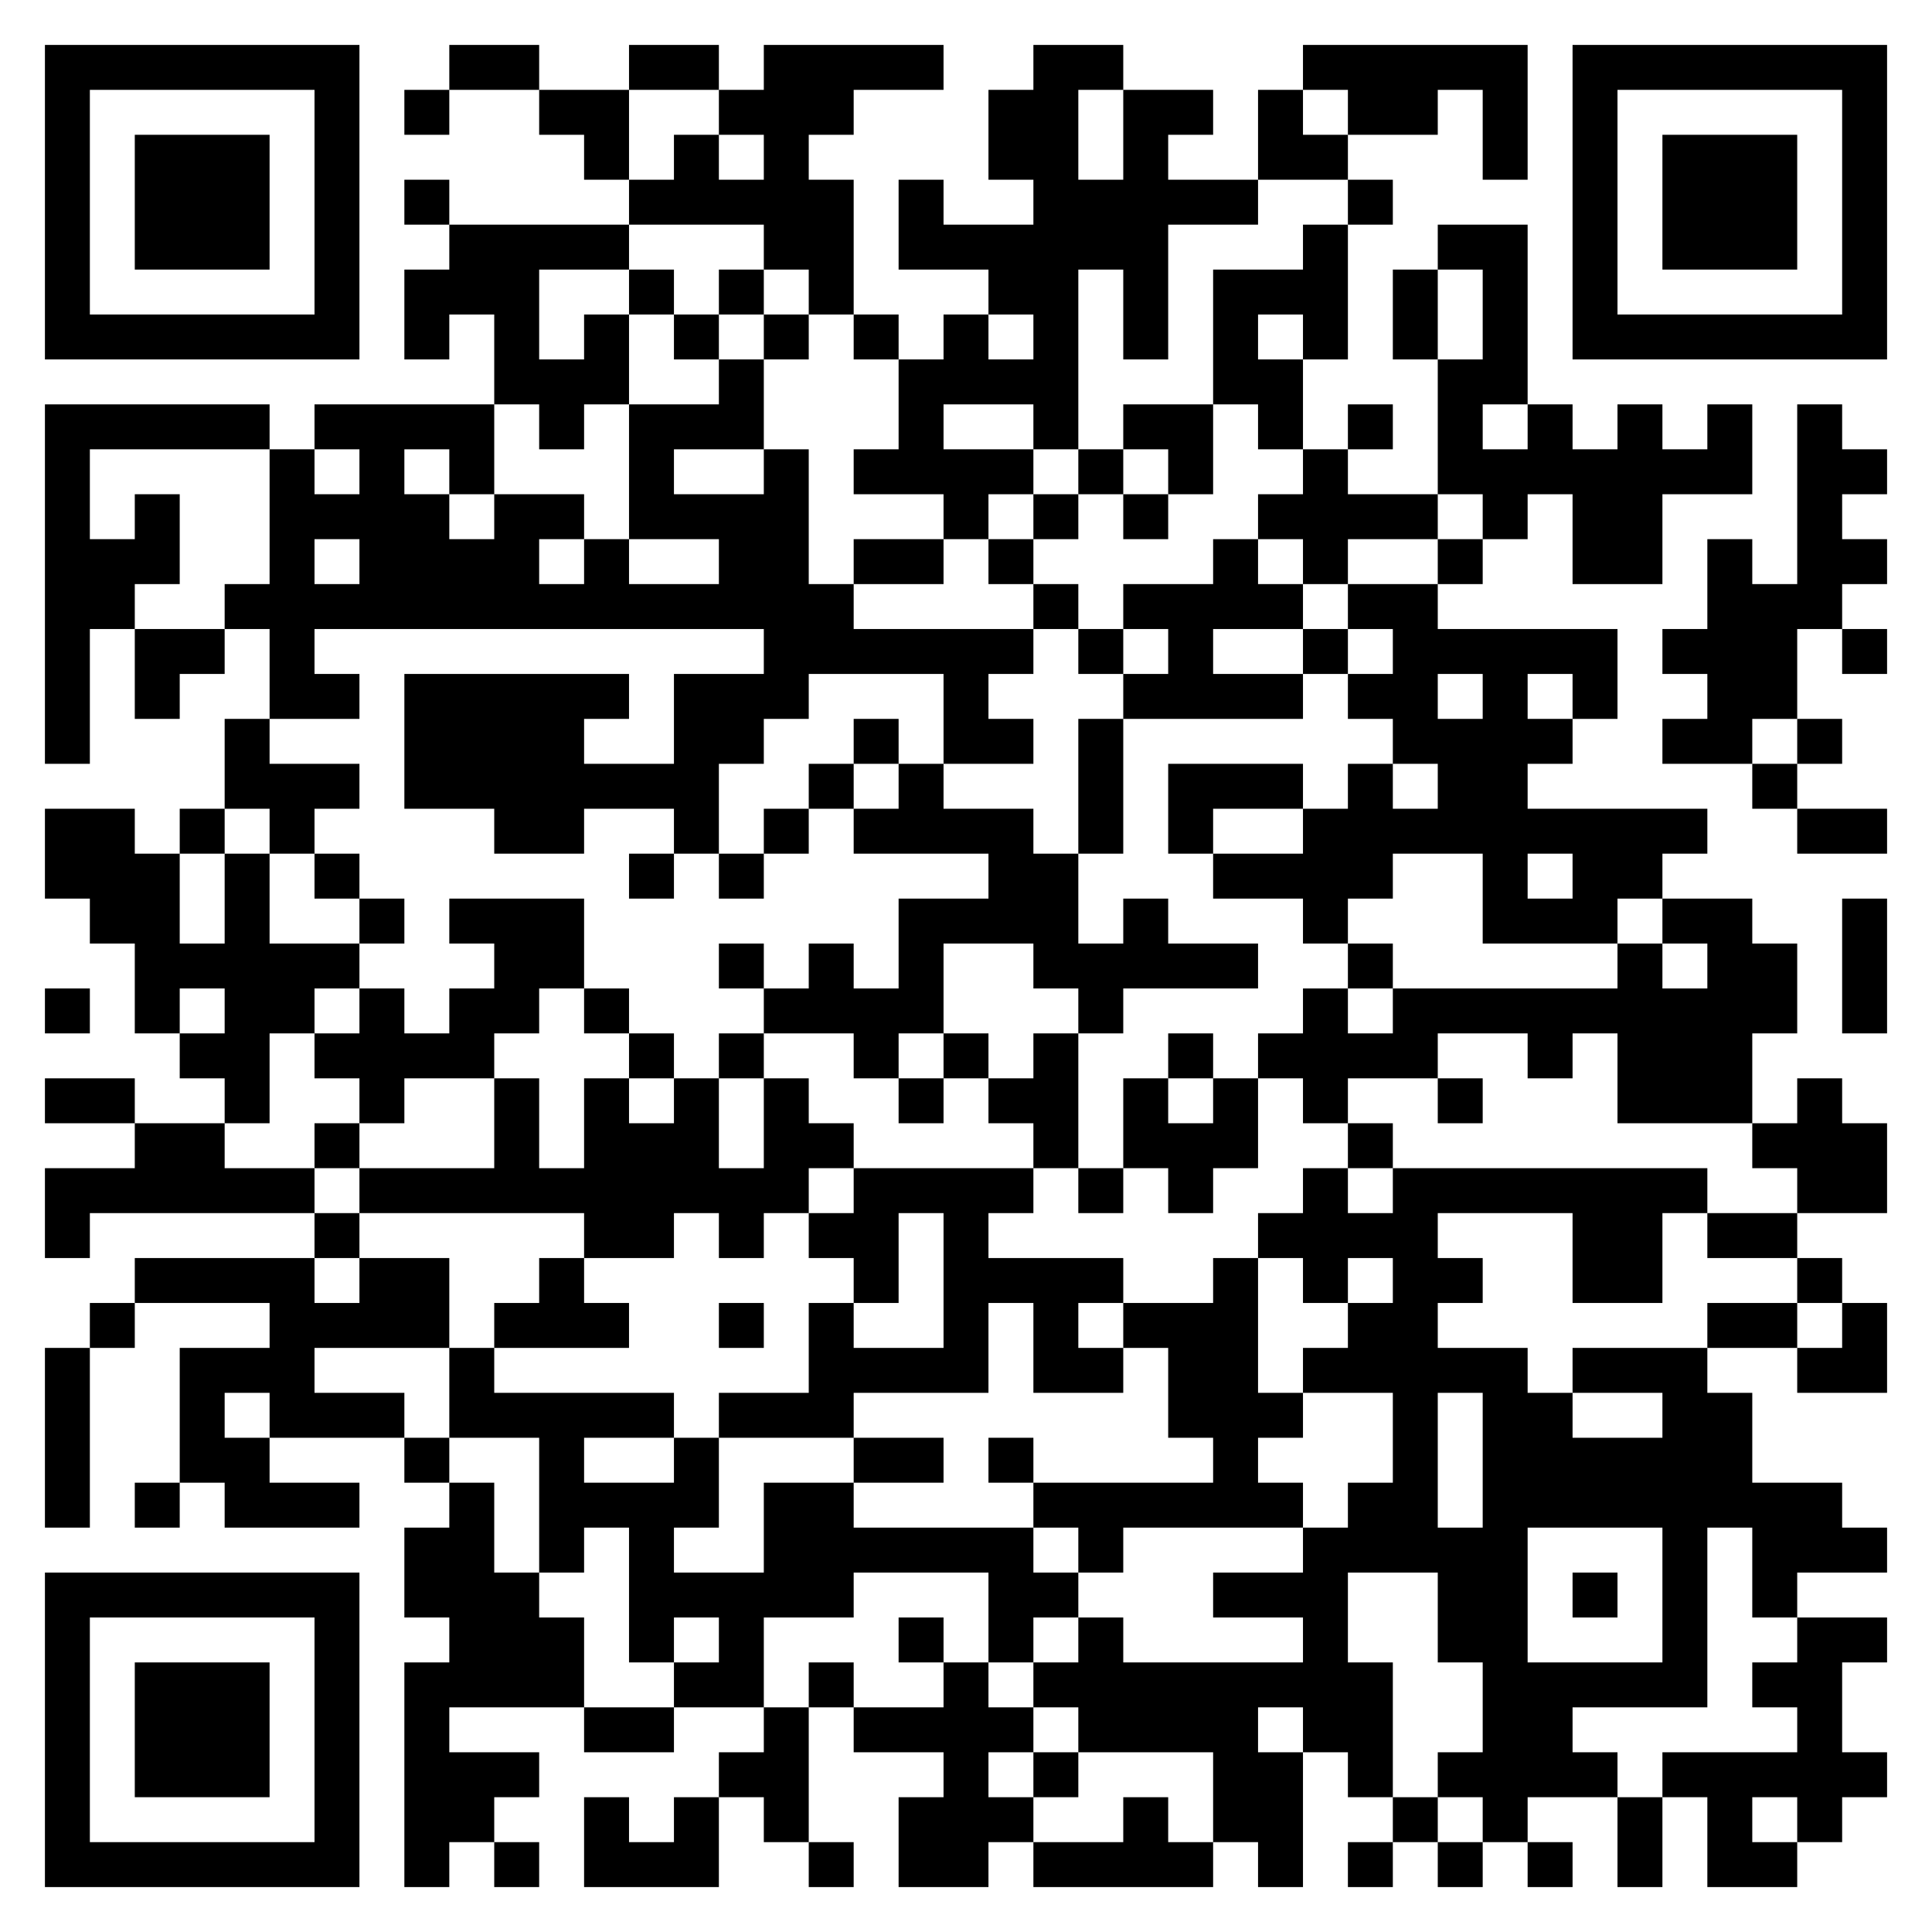 <svg version="1.1" xmlns="http://www.w3.org/2000/svg" width="300px" height="300px" viewBox="0 0 301 301"  preserveAspectRatio="xMinYMin meet"><rect width="100%" height="100%" fill="#ffffff" cx="0" cy="0"/><path d="M7,7l7,0 0,7 -7,0 0,-7z M14,7l7,0 0,7 -7,0 0,-7z M21,7l7,0 0,7 -7,0 0,-7z M28,7l7,0 0,7 -7,0 0,-7z M35,7l7,0 0,7 -7,0 0,-7z M42,7l7,0 0,7 -7,0 0,-7z M49,7l7,0 0,7 -7,0 0,-7z M70,7l7,0 0,7 -7,0 0,-7z M77,7l7,0 0,7 -7,0 0,-7z M98,7l7,0 0,7 -7,0 0,-7z M105,7l7,0 0,7 -7,0 0,-7z M119,7l7,0 0,7 -7,0 0,-7z M126,7l7,0 0,7 -7,0 0,-7z M133,7l7,0 0,7 -7,0 0,-7z M140,7l7,0 0,7 -7,0 0,-7z M161,7l7,0 0,7 -7,0 0,-7z M168,7l7,0 0,7 -7,0 0,-7z M203,7l7,0 0,7 -7,0 0,-7z M210,7l7,0 0,7 -7,0 0,-7z M217,7l7,0 0,7 -7,0 0,-7z M224,7l7,0 0,7 -7,0 0,-7z M231,7l7,0 0,7 -7,0 0,-7z M245,7l7,0 0,7 -7,0 0,-7z M252,7l7,0 0,7 -7,0 0,-7z M259,7l7,0 0,7 -7,0 0,-7z M266,7l7,0 0,7 -7,0 0,-7z M273,7l7,0 0,7 -7,0 0,-7z M280,7l7,0 0,7 -7,0 0,-7z M287,7l7,0 0,7 -7,0 0,-7z M7,14l7,0 0,7 -7,0 0,-7z M49,14l7,0 0,7 -7,0 0,-7z M63,14l7,0 0,7 -7,0 0,-7z M84,14l7,0 0,7 -7,0 0,-7z M91,14l7,0 0,7 -7,0 0,-7z M112,14l7,0 0,7 -7,0 0,-7z M119,14l7,0 0,7 -7,0 0,-7z M126,14l7,0 0,7 -7,0 0,-7z M154,14l7,0 0,7 -7,0 0,-7z M161,14l7,0 0,7 -7,0 0,-7z M175,14l7,0 0,7 -7,0 0,-7z M182,14l7,0 0,7 -7,0 0,-7z M196,14l7,0 0,7 -7,0 0,-7z M210,14l7,0 0,7 -7,0 0,-7z M217,14l7,0 0,7 -7,0 0,-7z M231,14l7,0 0,7 -7,0 0,-7z M245,14l7,0 0,7 -7,0 0,-7z M287,14l7,0 0,7 -7,0 0,-7z M7,21l7,0 0,7 -7,0 0,-7z M21,21l7,0 0,7 -7,0 0,-7z M28,21l7,0 0,7 -7,0 0,-7z M35,21l7,0 0,7 -7,0 0,-7z M49,21l7,0 0,7 -7,0 0,-7z M91,21l7,0 0,7 -7,0 0,-7z M105,21l7,0 0,7 -7,0 0,-7z M119,21l7,0 0,7 -7,0 0,-7z M154,21l7,0 0,7 -7,0 0,-7z M161,21l7,0 0,7 -7,0 0,-7z M175,21l7,0 0,7 -7,0 0,-7z M196,21l7,0 0,7 -7,0 0,-7z M203,21l7,0 0,7 -7,0 0,-7z M231,21l7,0 0,7 -7,0 0,-7z M245,21l7,0 0,7 -7,0 0,-7z M259,21l7,0 0,7 -7,0 0,-7z M266,21l7,0 0,7 -7,0 0,-7z M273,21l7,0 0,7 -7,0 0,-7z M287,21l7,0 0,7 -7,0 0,-7z M7,28l7,0 0,7 -7,0 0,-7z M21,28l7,0 0,7 -7,0 0,-7z M28,28l7,0 0,7 -7,0 0,-7z M35,28l7,0 0,7 -7,0 0,-7z M49,28l7,0 0,7 -7,0 0,-7z M63,28l7,0 0,7 -7,0 0,-7z M98,28l7,0 0,7 -7,0 0,-7z M105,28l7,0 0,7 -7,0 0,-7z M112,28l7,0 0,7 -7,0 0,-7z M119,28l7,0 0,7 -7,0 0,-7z M126,28l7,0 0,7 -7,0 0,-7z M140,28l7,0 0,7 -7,0 0,-7z M161,28l7,0 0,7 -7,0 0,-7z M168,28l7,0 0,7 -7,0 0,-7z M175,28l7,0 0,7 -7,0 0,-7z M182,28l7,0 0,7 -7,0 0,-7z M189,28l7,0 0,7 -7,0 0,-7z M210,28l7,0 0,7 -7,0 0,-7z M245,28l7,0 0,7 -7,0 0,-7z M259,28l7,0 0,7 -7,0 0,-7z M266,28l7,0 0,7 -7,0 0,-7z M273,28l7,0 0,7 -7,0 0,-7z M287,28l7,0 0,7 -7,0 0,-7z M7,35l7,0 0,7 -7,0 0,-7z M21,35l7,0 0,7 -7,0 0,-7z M28,35l7,0 0,7 -7,0 0,-7z M35,35l7,0 0,7 -7,0 0,-7z M49,35l7,0 0,7 -7,0 0,-7z M70,35l7,0 0,7 -7,0 0,-7z M77,35l7,0 0,7 -7,0 0,-7z M84,35l7,0 0,7 -7,0 0,-7z M91,35l7,0 0,7 -7,0 0,-7z M119,35l7,0 0,7 -7,0 0,-7z M126,35l7,0 0,7 -7,0 0,-7z M140,35l7,0 0,7 -7,0 0,-7z M147,35l7,0 0,7 -7,0 0,-7z M154,35l7,0 0,7 -7,0 0,-7z M161,35l7,0 0,7 -7,0 0,-7z M168,35l7,0 0,7 -7,0 0,-7z M175,35l7,0 0,7 -7,0 0,-7z M203,35l7,0 0,7 -7,0 0,-7z M224,35l7,0 0,7 -7,0 0,-7z M231,35l7,0 0,7 -7,0 0,-7z M245,35l7,0 0,7 -7,0 0,-7z M259,35l7,0 0,7 -7,0 0,-7z M266,35l7,0 0,7 -7,0 0,-7z M273,35l7,0 0,7 -7,0 0,-7z M287,35l7,0 0,7 -7,0 0,-7z M7,42l7,0 0,7 -7,0 0,-7z M49,42l7,0 0,7 -7,0 0,-7z M63,42l7,0 0,7 -7,0 0,-7z M70,42l7,0 0,7 -7,0 0,-7z M77,42l7,0 0,7 -7,0 0,-7z M98,42l7,0 0,7 -7,0 0,-7z M112,42l7,0 0,7 -7,0 0,-7z M126,42l7,0 0,7 -7,0 0,-7z M154,42l7,0 0,7 -7,0 0,-7z M161,42l7,0 0,7 -7,0 0,-7z M175,42l7,0 0,7 -7,0 0,-7z M189,42l7,0 0,7 -7,0 0,-7z M196,42l7,0 0,7 -7,0 0,-7z M203,42l7,0 0,7 -7,0 0,-7z M217,42l7,0 0,7 -7,0 0,-7z M231,42l7,0 0,7 -7,0 0,-7z M245,42l7,0 0,7 -7,0 0,-7z M287,42l7,0 0,7 -7,0 0,-7z M7,49l7,0 0,7 -7,0 0,-7z M14,49l7,0 0,7 -7,0 0,-7z M21,49l7,0 0,7 -7,0 0,-7z M28,49l7,0 0,7 -7,0 0,-7z M35,49l7,0 0,7 -7,0 0,-7z M42,49l7,0 0,7 -7,0 0,-7z M49,49l7,0 0,7 -7,0 0,-7z M63,49l7,0 0,7 -7,0 0,-7z M77,49l7,0 0,7 -7,0 0,-7z M91,49l7,0 0,7 -7,0 0,-7z M105,49l7,0 0,7 -7,0 0,-7z M119,49l7,0 0,7 -7,0 0,-7z M133,49l7,0 0,7 -7,0 0,-7z M147,49l7,0 0,7 -7,0 0,-7z M161,49l7,0 0,7 -7,0 0,-7z M175,49l7,0 0,7 -7,0 0,-7z M189,49l7,0 0,7 -7,0 0,-7z M203,49l7,0 0,7 -7,0 0,-7z M217,49l7,0 0,7 -7,0 0,-7z M231,49l7,0 0,7 -7,0 0,-7z M245,49l7,0 0,7 -7,0 0,-7z M252,49l7,0 0,7 -7,0 0,-7z M259,49l7,0 0,7 -7,0 0,-7z M266,49l7,0 0,7 -7,0 0,-7z M273,49l7,0 0,7 -7,0 0,-7z M280,49l7,0 0,7 -7,0 0,-7z M287,49l7,0 0,7 -7,0 0,-7z M77,56l7,0 0,7 -7,0 0,-7z M84,56l7,0 0,7 -7,0 0,-7z M91,56l7,0 0,7 -7,0 0,-7z M112,56l7,0 0,7 -7,0 0,-7z M140,56l7,0 0,7 -7,0 0,-7z M147,56l7,0 0,7 -7,0 0,-7z M154,56l7,0 0,7 -7,0 0,-7z M161,56l7,0 0,7 -7,0 0,-7z M189,56l7,0 0,7 -7,0 0,-7z M196,56l7,0 0,7 -7,0 0,-7z M224,56l7,0 0,7 -7,0 0,-7z M231,56l7,0 0,7 -7,0 0,-7z M7,63l7,0 0,7 -7,0 0,-7z M14,63l7,0 0,7 -7,0 0,-7z M21,63l7,0 0,7 -7,0 0,-7z M28,63l7,0 0,7 -7,0 0,-7z M35,63l7,0 0,7 -7,0 0,-7z M49,63l7,0 0,7 -7,0 0,-7z M56,63l7,0 0,7 -7,0 0,-7z M63,63l7,0 0,7 -7,0 0,-7z M70,63l7,0 0,7 -7,0 0,-7z M84,63l7,0 0,7 -7,0 0,-7z M98,63l7,0 0,7 -7,0 0,-7z M105,63l7,0 0,7 -7,0 0,-7z M112,63l7,0 0,7 -7,0 0,-7z M140,63l7,0 0,7 -7,0 0,-7z M161,63l7,0 0,7 -7,0 0,-7z M175,63l7,0 0,7 -7,0 0,-7z M182,63l7,0 0,7 -7,0 0,-7z M196,63l7,0 0,7 -7,0 0,-7z M210,63l7,0 0,7 -7,0 0,-7z M224,63l7,0 0,7 -7,0 0,-7z M238,63l7,0 0,7 -7,0 0,-7z M252,63l7,0 0,7 -7,0 0,-7z M266,63l7,0 0,7 -7,0 0,-7z M280,63l7,0 0,7 -7,0 0,-7z M7,70l7,0 0,7 -7,0 0,-7z M42,70l7,0 0,7 -7,0 0,-7z M56,70l7,0 0,7 -7,0 0,-7z M70,70l7,0 0,7 -7,0 0,-7z M98,70l7,0 0,7 -7,0 0,-7z M119,70l7,0 0,7 -7,0 0,-7z M133,70l7,0 0,7 -7,0 0,-7z M140,70l7,0 0,7 -7,0 0,-7z M147,70l7,0 0,7 -7,0 0,-7z M154,70l7,0 0,7 -7,0 0,-7z M168,70l7,0 0,7 -7,0 0,-7z M182,70l7,0 0,7 -7,0 0,-7z M203,70l7,0 0,7 -7,0 0,-7z M224,70l7,0 0,7 -7,0 0,-7z M231,70l7,0 0,7 -7,0 0,-7z M238,70l7,0 0,7 -7,0 0,-7z M245,70l7,0 0,7 -7,0 0,-7z M252,70l7,0 0,7 -7,0 0,-7z M259,70l7,0 0,7 -7,0 0,-7z M266,70l7,0 0,7 -7,0 0,-7z M280,70l7,0 0,7 -7,0 0,-7z M287,70l7,0 0,7 -7,0 0,-7z M7,77l7,0 0,7 -7,0 0,-7z M21,77l7,0 0,7 -7,0 0,-7z M42,77l7,0 0,7 -7,0 0,-7z M49,77l7,0 0,7 -7,0 0,-7z M56,77l7,0 0,7 -7,0 0,-7z M63,77l7,0 0,7 -7,0 0,-7z M77,77l7,0 0,7 -7,0 0,-7z M84,77l7,0 0,7 -7,0 0,-7z M98,77l7,0 0,7 -7,0 0,-7z M105,77l7,0 0,7 -7,0 0,-7z M112,77l7,0 0,7 -7,0 0,-7z M119,77l7,0 0,7 -7,0 0,-7z M147,77l7,0 0,7 -7,0 0,-7z M161,77l7,0 0,7 -7,0 0,-7z M175,77l7,0 0,7 -7,0 0,-7z M196,77l7,0 0,7 -7,0 0,-7z M203,77l7,0 0,7 -7,0 0,-7z M210,77l7,0 0,7 -7,0 0,-7z M217,77l7,0 0,7 -7,0 0,-7z M231,77l7,0 0,7 -7,0 0,-7z M245,77l7,0 0,7 -7,0 0,-7z M252,77l7,0 0,7 -7,0 0,-7z M280,77l7,0 0,7 -7,0 0,-7z M7,84l7,0 0,7 -7,0 0,-7z M14,84l7,0 0,7 -7,0 0,-7z M21,84l7,0 0,7 -7,0 0,-7z M42,84l7,0 0,7 -7,0 0,-7z M56,84l7,0 0,7 -7,0 0,-7z M63,84l7,0 0,7 -7,0 0,-7z M70,84l7,0 0,7 -7,0 0,-7z M77,84l7,0 0,7 -7,0 0,-7z M91,84l7,0 0,7 -7,0 0,-7z M112,84l7,0 0,7 -7,0 0,-7z M119,84l7,0 0,7 -7,0 0,-7z M133,84l7,0 0,7 -7,0 0,-7z M140,84l7,0 0,7 -7,0 0,-7z M154,84l7,0 0,7 -7,0 0,-7z M189,84l7,0 0,7 -7,0 0,-7z M203,84l7,0 0,7 -7,0 0,-7z M224,84l7,0 0,7 -7,0 0,-7z M245,84l7,0 0,7 -7,0 0,-7z M252,84l7,0 0,7 -7,0 0,-7z M266,84l7,0 0,7 -7,0 0,-7z M280,84l7,0 0,7 -7,0 0,-7z M287,84l7,0 0,7 -7,0 0,-7z M7,91l7,0 0,7 -7,0 0,-7z M14,91l7,0 0,7 -7,0 0,-7z M35,91l7,0 0,7 -7,0 0,-7z M42,91l7,0 0,7 -7,0 0,-7z M49,91l7,0 0,7 -7,0 0,-7z M56,91l7,0 0,7 -7,0 0,-7z M63,91l7,0 0,7 -7,0 0,-7z M70,91l7,0 0,7 -7,0 0,-7z M77,91l7,0 0,7 -7,0 0,-7z M84,91l7,0 0,7 -7,0 0,-7z M91,91l7,0 0,7 -7,0 0,-7z M98,91l7,0 0,7 -7,0 0,-7z M105,91l7,0 0,7 -7,0 0,-7z M112,91l7,0 0,7 -7,0 0,-7z M119,91l7,0 0,7 -7,0 0,-7z M126,91l7,0 0,7 -7,0 0,-7z M161,91l7,0 0,7 -7,0 0,-7z M175,91l7,0 0,7 -7,0 0,-7z M182,91l7,0 0,7 -7,0 0,-7z M189,91l7,0 0,7 -7,0 0,-7z M196,91l7,0 0,7 -7,0 0,-7z M210,91l7,0 0,7 -7,0 0,-7z M217,91l7,0 0,7 -7,0 0,-7z M266,91l7,0 0,7 -7,0 0,-7z M273,91l7,0 0,7 -7,0 0,-7z M280,91l7,0 0,7 -7,0 0,-7z M7,98l7,0 0,7 -7,0 0,-7z M21,98l7,0 0,7 -7,0 0,-7z M28,98l7,0 0,7 -7,0 0,-7z M42,98l7,0 0,7 -7,0 0,-7z M119,98l7,0 0,7 -7,0 0,-7z M126,98l7,0 0,7 -7,0 0,-7z M133,98l7,0 0,7 -7,0 0,-7z M140,98l7,0 0,7 -7,0 0,-7z M147,98l7,0 0,7 -7,0 0,-7z M154,98l7,0 0,7 -7,0 0,-7z M168,98l7,0 0,7 -7,0 0,-7z M182,98l7,0 0,7 -7,0 0,-7z M203,98l7,0 0,7 -7,0 0,-7z M217,98l7,0 0,7 -7,0 0,-7z M224,98l7,0 0,7 -7,0 0,-7z M231,98l7,0 0,7 -7,0 0,-7z M238,98l7,0 0,7 -7,0 0,-7z M245,98l7,0 0,7 -7,0 0,-7z M259,98l7,0 0,7 -7,0 0,-7z M266,98l7,0 0,7 -7,0 0,-7z M273,98l7,0 0,7 -7,0 0,-7z M287,98l7,0 0,7 -7,0 0,-7z M7,105l7,0 0,7 -7,0 0,-7z M21,105l7,0 0,7 -7,0 0,-7z M42,105l7,0 0,7 -7,0 0,-7z M49,105l7,0 0,7 -7,0 0,-7z M63,105l7,0 0,7 -7,0 0,-7z M70,105l7,0 0,7 -7,0 0,-7z M77,105l7,0 0,7 -7,0 0,-7z M84,105l7,0 0,7 -7,0 0,-7z M91,105l7,0 0,7 -7,0 0,-7z M105,105l7,0 0,7 -7,0 0,-7z M112,105l7,0 0,7 -7,0 0,-7z M119,105l7,0 0,7 -7,0 0,-7z M147,105l7,0 0,7 -7,0 0,-7z M175,105l7,0 0,7 -7,0 0,-7z M182,105l7,0 0,7 -7,0 0,-7z M189,105l7,0 0,7 -7,0 0,-7z M196,105l7,0 0,7 -7,0 0,-7z M210,105l7,0 0,7 -7,0 0,-7z M217,105l7,0 0,7 -7,0 0,-7z M231,105l7,0 0,7 -7,0 0,-7z M245,105l7,0 0,7 -7,0 0,-7z M266,105l7,0 0,7 -7,0 0,-7z M273,105l7,0 0,7 -7,0 0,-7z M7,112l7,0 0,7 -7,0 0,-7z M35,112l7,0 0,7 -7,0 0,-7z M63,112l7,0 0,7 -7,0 0,-7z M70,112l7,0 0,7 -7,0 0,-7z M77,112l7,0 0,7 -7,0 0,-7z M84,112l7,0 0,7 -7,0 0,-7z M105,112l7,0 0,7 -7,0 0,-7z M112,112l7,0 0,7 -7,0 0,-7z M133,112l7,0 0,7 -7,0 0,-7z M147,112l7,0 0,7 -7,0 0,-7z M154,112l7,0 0,7 -7,0 0,-7z M168,112l7,0 0,7 -7,0 0,-7z M217,112l7,0 0,7 -7,0 0,-7z M224,112l7,0 0,7 -7,0 0,-7z M231,112l7,0 0,7 -7,0 0,-7z M238,112l7,0 0,7 -7,0 0,-7z M259,112l7,0 0,7 -7,0 0,-7z M266,112l7,0 0,7 -7,0 0,-7z M280,112l7,0 0,7 -7,0 0,-7z M35,119l7,0 0,7 -7,0 0,-7z M42,119l7,0 0,7 -7,0 0,-7z M49,119l7,0 0,7 -7,0 0,-7z M63,119l7,0 0,7 -7,0 0,-7z M70,119l7,0 0,7 -7,0 0,-7z M77,119l7,0 0,7 -7,0 0,-7z M84,119l7,0 0,7 -7,0 0,-7z M91,119l7,0 0,7 -7,0 0,-7z M98,119l7,0 0,7 -7,0 0,-7z M105,119l7,0 0,7 -7,0 0,-7z M126,119l7,0 0,7 -7,0 0,-7z M140,119l7,0 0,7 -7,0 0,-7z M168,119l7,0 0,7 -7,0 0,-7z M182,119l7,0 0,7 -7,0 0,-7z M189,119l7,0 0,7 -7,0 0,-7z M196,119l7,0 0,7 -7,0 0,-7z M210,119l7,0 0,7 -7,0 0,-7z M224,119l7,0 0,7 -7,0 0,-7z M231,119l7,0 0,7 -7,0 0,-7z M273,119l7,0 0,7 -7,0 0,-7z M7,126l7,0 0,7 -7,0 0,-7z M14,126l7,0 0,7 -7,0 0,-7z M28,126l7,0 0,7 -7,0 0,-7z M42,126l7,0 0,7 -7,0 0,-7z M77,126l7,0 0,7 -7,0 0,-7z M84,126l7,0 0,7 -7,0 0,-7z M105,126l7,0 0,7 -7,0 0,-7z M119,126l7,0 0,7 -7,0 0,-7z M133,126l7,0 0,7 -7,0 0,-7z M140,126l7,0 0,7 -7,0 0,-7z M147,126l7,0 0,7 -7,0 0,-7z M154,126l7,0 0,7 -7,0 0,-7z M168,126l7,0 0,7 -7,0 0,-7z M182,126l7,0 0,7 -7,0 0,-7z M203,126l7,0 0,7 -7,0 0,-7z M210,126l7,0 0,7 -7,0 0,-7z M217,126l7,0 0,7 -7,0 0,-7z M224,126l7,0 0,7 -7,0 0,-7z M231,126l7,0 0,7 -7,0 0,-7z M238,126l7,0 0,7 -7,0 0,-7z M245,126l7,0 0,7 -7,0 0,-7z M252,126l7,0 0,7 -7,0 0,-7z M259,126l7,0 0,7 -7,0 0,-7z M280,126l7,0 0,7 -7,0 0,-7z M287,126l7,0 0,7 -7,0 0,-7z M7,133l7,0 0,7 -7,0 0,-7z M14,133l7,0 0,7 -7,0 0,-7z M21,133l7,0 0,7 -7,0 0,-7z M35,133l7,0 0,7 -7,0 0,-7z M49,133l7,0 0,7 -7,0 0,-7z M98,133l7,0 0,7 -7,0 0,-7z M112,133l7,0 0,7 -7,0 0,-7z M154,133l7,0 0,7 -7,0 0,-7z M161,133l7,0 0,7 -7,0 0,-7z M189,133l7,0 0,7 -7,0 0,-7z M196,133l7,0 0,7 -7,0 0,-7z M203,133l7,0 0,7 -7,0 0,-7z M210,133l7,0 0,7 -7,0 0,-7z M231,133l7,0 0,7 -7,0 0,-7z M245,133l7,0 0,7 -7,0 0,-7z M252,133l7,0 0,7 -7,0 0,-7z M14,140l7,0 0,7 -7,0 0,-7z M21,140l7,0 0,7 -7,0 0,-7z M35,140l7,0 0,7 -7,0 0,-7z M56,140l7,0 0,7 -7,0 0,-7z M70,140l7,0 0,7 -7,0 0,-7z M77,140l7,0 0,7 -7,0 0,-7z M84,140l7,0 0,7 -7,0 0,-7z M140,140l7,0 0,7 -7,0 0,-7z M147,140l7,0 0,7 -7,0 0,-7z M154,140l7,0 0,7 -7,0 0,-7z M161,140l7,0 0,7 -7,0 0,-7z M175,140l7,0 0,7 -7,0 0,-7z M203,140l7,0 0,7 -7,0 0,-7z M231,140l7,0 0,7 -7,0 0,-7z M238,140l7,0 0,7 -7,0 0,-7z M245,140l7,0 0,7 -7,0 0,-7z M259,140l7,0 0,7 -7,0 0,-7z M266,140l7,0 0,7 -7,0 0,-7z M287,140l7,0 0,7 -7,0 0,-7z M21,147l7,0 0,7 -7,0 0,-7z M28,147l7,0 0,7 -7,0 0,-7z M35,147l7,0 0,7 -7,0 0,-7z M42,147l7,0 0,7 -7,0 0,-7z M49,147l7,0 0,7 -7,0 0,-7z M77,147l7,0 0,7 -7,0 0,-7z M84,147l7,0 0,7 -7,0 0,-7z M112,147l7,0 0,7 -7,0 0,-7z M126,147l7,0 0,7 -7,0 0,-7z M140,147l7,0 0,7 -7,0 0,-7z M161,147l7,0 0,7 -7,0 0,-7z M168,147l7,0 0,7 -7,0 0,-7z M175,147l7,0 0,7 -7,0 0,-7z M182,147l7,0 0,7 -7,0 0,-7z M189,147l7,0 0,7 -7,0 0,-7z M210,147l7,0 0,7 -7,0 0,-7z M252,147l7,0 0,7 -7,0 0,-7z M266,147l7,0 0,7 -7,0 0,-7z M273,147l7,0 0,7 -7,0 0,-7z M287,147l7,0 0,7 -7,0 0,-7z M7,154l7,0 0,7 -7,0 0,-7z M21,154l7,0 0,7 -7,0 0,-7z M35,154l7,0 0,7 -7,0 0,-7z M42,154l7,0 0,7 -7,0 0,-7z M56,154l7,0 0,7 -7,0 0,-7z M70,154l7,0 0,7 -7,0 0,-7z M77,154l7,0 0,7 -7,0 0,-7z M91,154l7,0 0,7 -7,0 0,-7z M119,154l7,0 0,7 -7,0 0,-7z M126,154l7,0 0,7 -7,0 0,-7z M133,154l7,0 0,7 -7,0 0,-7z M140,154l7,0 0,7 -7,0 0,-7z M168,154l7,0 0,7 -7,0 0,-7z M203,154l7,0 0,7 -7,0 0,-7z M217,154l7,0 0,7 -7,0 0,-7z M224,154l7,0 0,7 -7,0 0,-7z M231,154l7,0 0,7 -7,0 0,-7z M238,154l7,0 0,7 -7,0 0,-7z M245,154l7,0 0,7 -7,0 0,-7z M252,154l7,0 0,7 -7,0 0,-7z M259,154l7,0 0,7 -7,0 0,-7z M266,154l7,0 0,7 -7,0 0,-7z M273,154l7,0 0,7 -7,0 0,-7z M287,154l7,0 0,7 -7,0 0,-7z M28,161l7,0 0,7 -7,0 0,-7z M35,161l7,0 0,7 -7,0 0,-7z M49,161l7,0 0,7 -7,0 0,-7z M56,161l7,0 0,7 -7,0 0,-7z M63,161l7,0 0,7 -7,0 0,-7z M70,161l7,0 0,7 -7,0 0,-7z M98,161l7,0 0,7 -7,0 0,-7z M112,161l7,0 0,7 -7,0 0,-7z M133,161l7,0 0,7 -7,0 0,-7z M147,161l7,0 0,7 -7,0 0,-7z M161,161l7,0 0,7 -7,0 0,-7z M182,161l7,0 0,7 -7,0 0,-7z M196,161l7,0 0,7 -7,0 0,-7z M203,161l7,0 0,7 -7,0 0,-7z M210,161l7,0 0,7 -7,0 0,-7z M217,161l7,0 0,7 -7,0 0,-7z M238,161l7,0 0,7 -7,0 0,-7z M252,161l7,0 0,7 -7,0 0,-7z M259,161l7,0 0,7 -7,0 0,-7z M266,161l7,0 0,7 -7,0 0,-7z M7,168l7,0 0,7 -7,0 0,-7z M14,168l7,0 0,7 -7,0 0,-7z M35,168l7,0 0,7 -7,0 0,-7z M56,168l7,0 0,7 -7,0 0,-7z M77,168l7,0 0,7 -7,0 0,-7z M91,168l7,0 0,7 -7,0 0,-7z M105,168l7,0 0,7 -7,0 0,-7z M119,168l7,0 0,7 -7,0 0,-7z M140,168l7,0 0,7 -7,0 0,-7z M154,168l7,0 0,7 -7,0 0,-7z M161,168l7,0 0,7 -7,0 0,-7z M175,168l7,0 0,7 -7,0 0,-7z M189,168l7,0 0,7 -7,0 0,-7z M203,168l7,0 0,7 -7,0 0,-7z M224,168l7,0 0,7 -7,0 0,-7z M252,168l7,0 0,7 -7,0 0,-7z M259,168l7,0 0,7 -7,0 0,-7z M266,168l7,0 0,7 -7,0 0,-7z M280,168l7,0 0,7 -7,0 0,-7z M21,175l7,0 0,7 -7,0 0,-7z M28,175l7,0 0,7 -7,0 0,-7z M49,175l7,0 0,7 -7,0 0,-7z M77,175l7,0 0,7 -7,0 0,-7z M91,175l7,0 0,7 -7,0 0,-7z M98,175l7,0 0,7 -7,0 0,-7z M105,175l7,0 0,7 -7,0 0,-7z M119,175l7,0 0,7 -7,0 0,-7z M126,175l7,0 0,7 -7,0 0,-7z M161,175l7,0 0,7 -7,0 0,-7z M175,175l7,0 0,7 -7,0 0,-7z M182,175l7,0 0,7 -7,0 0,-7z M189,175l7,0 0,7 -7,0 0,-7z M210,175l7,0 0,7 -7,0 0,-7z M273,175l7,0 0,7 -7,0 0,-7z M280,175l7,0 0,7 -7,0 0,-7z M287,175l7,0 0,7 -7,0 0,-7z M7,182l7,0 0,7 -7,0 0,-7z M14,182l7,0 0,7 -7,0 0,-7z M21,182l7,0 0,7 -7,0 0,-7z M28,182l7,0 0,7 -7,0 0,-7z M35,182l7,0 0,7 -7,0 0,-7z M42,182l7,0 0,7 -7,0 0,-7z M56,182l7,0 0,7 -7,0 0,-7z M63,182l7,0 0,7 -7,0 0,-7z M70,182l7,0 0,7 -7,0 0,-7z M77,182l7,0 0,7 -7,0 0,-7z M84,182l7,0 0,7 -7,0 0,-7z M91,182l7,0 0,7 -7,0 0,-7z M98,182l7,0 0,7 -7,0 0,-7z M105,182l7,0 0,7 -7,0 0,-7z M112,182l7,0 0,7 -7,0 0,-7z M119,182l7,0 0,7 -7,0 0,-7z M133,182l7,0 0,7 -7,0 0,-7z M140,182l7,0 0,7 -7,0 0,-7z M147,182l7,0 0,7 -7,0 0,-7z M154,182l7,0 0,7 -7,0 0,-7z M168,182l7,0 0,7 -7,0 0,-7z M182,182l7,0 0,7 -7,0 0,-7z M203,182l7,0 0,7 -7,0 0,-7z M217,182l7,0 0,7 -7,0 0,-7z M224,182l7,0 0,7 -7,0 0,-7z M231,182l7,0 0,7 -7,0 0,-7z M238,182l7,0 0,7 -7,0 0,-7z M245,182l7,0 0,7 -7,0 0,-7z M252,182l7,0 0,7 -7,0 0,-7z M259,182l7,0 0,7 -7,0 0,-7z M280,182l7,0 0,7 -7,0 0,-7z M287,182l7,0 0,7 -7,0 0,-7z M7,189l7,0 0,7 -7,0 0,-7z M49,189l7,0 0,7 -7,0 0,-7z M91,189l7,0 0,7 -7,0 0,-7z M98,189l7,0 0,7 -7,0 0,-7z M112,189l7,0 0,7 -7,0 0,-7z M126,189l7,0 0,7 -7,0 0,-7z M133,189l7,0 0,7 -7,0 0,-7z M147,189l7,0 0,7 -7,0 0,-7z M196,189l7,0 0,7 -7,0 0,-7z M203,189l7,0 0,7 -7,0 0,-7z M210,189l7,0 0,7 -7,0 0,-7z M217,189l7,0 0,7 -7,0 0,-7z M245,189l7,0 0,7 -7,0 0,-7z M252,189l7,0 0,7 -7,0 0,-7z M266,189l7,0 0,7 -7,0 0,-7z M273,189l7,0 0,7 -7,0 0,-7z M21,196l7,0 0,7 -7,0 0,-7z M28,196l7,0 0,7 -7,0 0,-7z M35,196l7,0 0,7 -7,0 0,-7z M42,196l7,0 0,7 -7,0 0,-7z M56,196l7,0 0,7 -7,0 0,-7z M63,196l7,0 0,7 -7,0 0,-7z M84,196l7,0 0,7 -7,0 0,-7z M133,196l7,0 0,7 -7,0 0,-7z M147,196l7,0 0,7 -7,0 0,-7z M154,196l7,0 0,7 -7,0 0,-7z M161,196l7,0 0,7 -7,0 0,-7z M168,196l7,0 0,7 -7,0 0,-7z M189,196l7,0 0,7 -7,0 0,-7z M203,196l7,0 0,7 -7,0 0,-7z M217,196l7,0 0,7 -7,0 0,-7z M224,196l7,0 0,7 -7,0 0,-7z M245,196l7,0 0,7 -7,0 0,-7z M252,196l7,0 0,7 -7,0 0,-7z M280,196l7,0 0,7 -7,0 0,-7z M14,203l7,0 0,7 -7,0 0,-7z M42,203l7,0 0,7 -7,0 0,-7z M49,203l7,0 0,7 -7,0 0,-7z M56,203l7,0 0,7 -7,0 0,-7z M63,203l7,0 0,7 -7,0 0,-7z M77,203l7,0 0,7 -7,0 0,-7z M84,203l7,0 0,7 -7,0 0,-7z M91,203l7,0 0,7 -7,0 0,-7z M112,203l7,0 0,7 -7,0 0,-7z M126,203l7,0 0,7 -7,0 0,-7z M147,203l7,0 0,7 -7,0 0,-7z M161,203l7,0 0,7 -7,0 0,-7z M175,203l7,0 0,7 -7,0 0,-7z M182,203l7,0 0,7 -7,0 0,-7z M189,203l7,0 0,7 -7,0 0,-7z M210,203l7,0 0,7 -7,0 0,-7z M217,203l7,0 0,7 -7,0 0,-7z M266,203l7,0 0,7 -7,0 0,-7z M273,203l7,0 0,7 -7,0 0,-7z M287,203l7,0 0,7 -7,0 0,-7z M7,210l7,0 0,7 -7,0 0,-7z M28,210l7,0 0,7 -7,0 0,-7z M35,210l7,0 0,7 -7,0 0,-7z M42,210l7,0 0,7 -7,0 0,-7z M70,210l7,0 0,7 -7,0 0,-7z M126,210l7,0 0,7 -7,0 0,-7z M133,210l7,0 0,7 -7,0 0,-7z M140,210l7,0 0,7 -7,0 0,-7z M147,210l7,0 0,7 -7,0 0,-7z M161,210l7,0 0,7 -7,0 0,-7z M168,210l7,0 0,7 -7,0 0,-7z M182,210l7,0 0,7 -7,0 0,-7z M189,210l7,0 0,7 -7,0 0,-7z M203,210l7,0 0,7 -7,0 0,-7z M210,210l7,0 0,7 -7,0 0,-7z M217,210l7,0 0,7 -7,0 0,-7z M224,210l7,0 0,7 -7,0 0,-7z M231,210l7,0 0,7 -7,0 0,-7z M245,210l7,0 0,7 -7,0 0,-7z M252,210l7,0 0,7 -7,0 0,-7z M259,210l7,0 0,7 -7,0 0,-7z M280,210l7,0 0,7 -7,0 0,-7z M287,210l7,0 0,7 -7,0 0,-7z M7,217l7,0 0,7 -7,0 0,-7z M28,217l7,0 0,7 -7,0 0,-7z M42,217l7,0 0,7 -7,0 0,-7z M49,217l7,0 0,7 -7,0 0,-7z M56,217l7,0 0,7 -7,0 0,-7z M70,217l7,0 0,7 -7,0 0,-7z M77,217l7,0 0,7 -7,0 0,-7z M84,217l7,0 0,7 -7,0 0,-7z M91,217l7,0 0,7 -7,0 0,-7z M98,217l7,0 0,7 -7,0 0,-7z M112,217l7,0 0,7 -7,0 0,-7z M119,217l7,0 0,7 -7,0 0,-7z M126,217l7,0 0,7 -7,0 0,-7z M182,217l7,0 0,7 -7,0 0,-7z M189,217l7,0 0,7 -7,0 0,-7z M196,217l7,0 0,7 -7,0 0,-7z M217,217l7,0 0,7 -7,0 0,-7z M231,217l7,0 0,7 -7,0 0,-7z M238,217l7,0 0,7 -7,0 0,-7z M259,217l7,0 0,7 -7,0 0,-7z M266,217l7,0 0,7 -7,0 0,-7z M7,224l7,0 0,7 -7,0 0,-7z M28,224l7,0 0,7 -7,0 0,-7z M35,224l7,0 0,7 -7,0 0,-7z M63,224l7,0 0,7 -7,0 0,-7z M84,224l7,0 0,7 -7,0 0,-7z M105,224l7,0 0,7 -7,0 0,-7z M133,224l7,0 0,7 -7,0 0,-7z M140,224l7,0 0,7 -7,0 0,-7z M154,224l7,0 0,7 -7,0 0,-7z M189,224l7,0 0,7 -7,0 0,-7z M217,224l7,0 0,7 -7,0 0,-7z M231,224l7,0 0,7 -7,0 0,-7z M238,224l7,0 0,7 -7,0 0,-7z M245,224l7,0 0,7 -7,0 0,-7z M252,224l7,0 0,7 -7,0 0,-7z M259,224l7,0 0,7 -7,0 0,-7z M266,224l7,0 0,7 -7,0 0,-7z M7,231l7,0 0,7 -7,0 0,-7z M21,231l7,0 0,7 -7,0 0,-7z M35,231l7,0 0,7 -7,0 0,-7z M42,231l7,0 0,7 -7,0 0,-7z M49,231l7,0 0,7 -7,0 0,-7z M70,231l7,0 0,7 -7,0 0,-7z M84,231l7,0 0,7 -7,0 0,-7z M91,231l7,0 0,7 -7,0 0,-7z M98,231l7,0 0,7 -7,0 0,-7z M105,231l7,0 0,7 -7,0 0,-7z M119,231l7,0 0,7 -7,0 0,-7z M126,231l7,0 0,7 -7,0 0,-7z M161,231l7,0 0,7 -7,0 0,-7z M168,231l7,0 0,7 -7,0 0,-7z M175,231l7,0 0,7 -7,0 0,-7z M182,231l7,0 0,7 -7,0 0,-7z M189,231l7,0 0,7 -7,0 0,-7z M196,231l7,0 0,7 -7,0 0,-7z M210,231l7,0 0,7 -7,0 0,-7z M217,231l7,0 0,7 -7,0 0,-7z M231,231l7,0 0,7 -7,0 0,-7z M238,231l7,0 0,7 -7,0 0,-7z M245,231l7,0 0,7 -7,0 0,-7z M252,231l7,0 0,7 -7,0 0,-7z M259,231l7,0 0,7 -7,0 0,-7z M266,231l7,0 0,7 -7,0 0,-7z M273,231l7,0 0,7 -7,0 0,-7z M280,231l7,0 0,7 -7,0 0,-7z M63,238l7,0 0,7 -7,0 0,-7z M70,238l7,0 0,7 -7,0 0,-7z M84,238l7,0 0,7 -7,0 0,-7z M98,238l7,0 0,7 -7,0 0,-7z M119,238l7,0 0,7 -7,0 0,-7z M126,238l7,0 0,7 -7,0 0,-7z M133,238l7,0 0,7 -7,0 0,-7z M140,238l7,0 0,7 -7,0 0,-7z M147,238l7,0 0,7 -7,0 0,-7z M154,238l7,0 0,7 -7,0 0,-7z M168,238l7,0 0,7 -7,0 0,-7z M203,238l7,0 0,7 -7,0 0,-7z M210,238l7,0 0,7 -7,0 0,-7z M217,238l7,0 0,7 -7,0 0,-7z M224,238l7,0 0,7 -7,0 0,-7z M231,238l7,0 0,7 -7,0 0,-7z M259,238l7,0 0,7 -7,0 0,-7z M273,238l7,0 0,7 -7,0 0,-7z M280,238l7,0 0,7 -7,0 0,-7z M287,238l7,0 0,7 -7,0 0,-7z M7,245l7,0 0,7 -7,0 0,-7z M14,245l7,0 0,7 -7,0 0,-7z M21,245l7,0 0,7 -7,0 0,-7z M28,245l7,0 0,7 -7,0 0,-7z M35,245l7,0 0,7 -7,0 0,-7z M42,245l7,0 0,7 -7,0 0,-7z M49,245l7,0 0,7 -7,0 0,-7z M63,245l7,0 0,7 -7,0 0,-7z M70,245l7,0 0,7 -7,0 0,-7z M77,245l7,0 0,7 -7,0 0,-7z M98,245l7,0 0,7 -7,0 0,-7z M105,245l7,0 0,7 -7,0 0,-7z M112,245l7,0 0,7 -7,0 0,-7z M119,245l7,0 0,7 -7,0 0,-7z M126,245l7,0 0,7 -7,0 0,-7z M154,245l7,0 0,7 -7,0 0,-7z M161,245l7,0 0,7 -7,0 0,-7z M189,245l7,0 0,7 -7,0 0,-7z M196,245l7,0 0,7 -7,0 0,-7z M203,245l7,0 0,7 -7,0 0,-7z M224,245l7,0 0,7 -7,0 0,-7z M231,245l7,0 0,7 -7,0 0,-7z M245,245l7,0 0,7 -7,0 0,-7z M259,245l7,0 0,7 -7,0 0,-7z M273,245l7,0 0,7 -7,0 0,-7z M7,252l7,0 0,7 -7,0 0,-7z M49,252l7,0 0,7 -7,0 0,-7z M70,252l7,0 0,7 -7,0 0,-7z M77,252l7,0 0,7 -7,0 0,-7z M84,252l7,0 0,7 -7,0 0,-7z M98,252l7,0 0,7 -7,0 0,-7z M112,252l7,0 0,7 -7,0 0,-7z M140,252l7,0 0,7 -7,0 0,-7z M154,252l7,0 0,7 -7,0 0,-7z M168,252l7,0 0,7 -7,0 0,-7z M203,252l7,0 0,7 -7,0 0,-7z M224,252l7,0 0,7 -7,0 0,-7z M231,252l7,0 0,7 -7,0 0,-7z M259,252l7,0 0,7 -7,0 0,-7z M280,252l7,0 0,7 -7,0 0,-7z M287,252l7,0 0,7 -7,0 0,-7z M7,259l7,0 0,7 -7,0 0,-7z M21,259l7,0 0,7 -7,0 0,-7z M28,259l7,0 0,7 -7,0 0,-7z M35,259l7,0 0,7 -7,0 0,-7z M49,259l7,0 0,7 -7,0 0,-7z M63,259l7,0 0,7 -7,0 0,-7z M70,259l7,0 0,7 -7,0 0,-7z M77,259l7,0 0,7 -7,0 0,-7z M84,259l7,0 0,7 -7,0 0,-7z M105,259l7,0 0,7 -7,0 0,-7z M112,259l7,0 0,7 -7,0 0,-7z M126,259l7,0 0,7 -7,0 0,-7z M147,259l7,0 0,7 -7,0 0,-7z M161,259l7,0 0,7 -7,0 0,-7z M168,259l7,0 0,7 -7,0 0,-7z M175,259l7,0 0,7 -7,0 0,-7z M182,259l7,0 0,7 -7,0 0,-7z M189,259l7,0 0,7 -7,0 0,-7z M196,259l7,0 0,7 -7,0 0,-7z M203,259l7,0 0,7 -7,0 0,-7z M210,259l7,0 0,7 -7,0 0,-7z M231,259l7,0 0,7 -7,0 0,-7z M238,259l7,0 0,7 -7,0 0,-7z M245,259l7,0 0,7 -7,0 0,-7z M252,259l7,0 0,7 -7,0 0,-7z M259,259l7,0 0,7 -7,0 0,-7z M273,259l7,0 0,7 -7,0 0,-7z M280,259l7,0 0,7 -7,0 0,-7z M7,266l7,0 0,7 -7,0 0,-7z M21,266l7,0 0,7 -7,0 0,-7z M28,266l7,0 0,7 -7,0 0,-7z M35,266l7,0 0,7 -7,0 0,-7z M49,266l7,0 0,7 -7,0 0,-7z M63,266l7,0 0,7 -7,0 0,-7z M91,266l7,0 0,7 -7,0 0,-7z M98,266l7,0 0,7 -7,0 0,-7z M119,266l7,0 0,7 -7,0 0,-7z M133,266l7,0 0,7 -7,0 0,-7z M140,266l7,0 0,7 -7,0 0,-7z M147,266l7,0 0,7 -7,0 0,-7z M154,266l7,0 0,7 -7,0 0,-7z M168,266l7,0 0,7 -7,0 0,-7z M175,266l7,0 0,7 -7,0 0,-7z M182,266l7,0 0,7 -7,0 0,-7z M189,266l7,0 0,7 -7,0 0,-7z M203,266l7,0 0,7 -7,0 0,-7z M210,266l7,0 0,7 -7,0 0,-7z M231,266l7,0 0,7 -7,0 0,-7z M238,266l7,0 0,7 -7,0 0,-7z M280,266l7,0 0,7 -7,0 0,-7z M7,273l7,0 0,7 -7,0 0,-7z M21,273l7,0 0,7 -7,0 0,-7z M28,273l7,0 0,7 -7,0 0,-7z M35,273l7,0 0,7 -7,0 0,-7z M49,273l7,0 0,7 -7,0 0,-7z M63,273l7,0 0,7 -7,0 0,-7z M70,273l7,0 0,7 -7,0 0,-7z M77,273l7,0 0,7 -7,0 0,-7z M112,273l7,0 0,7 -7,0 0,-7z M119,273l7,0 0,7 -7,0 0,-7z M147,273l7,0 0,7 -7,0 0,-7z M161,273l7,0 0,7 -7,0 0,-7z M189,273l7,0 0,7 -7,0 0,-7z M196,273l7,0 0,7 -7,0 0,-7z M210,273l7,0 0,7 -7,0 0,-7z M224,273l7,0 0,7 -7,0 0,-7z M231,273l7,0 0,7 -7,0 0,-7z M238,273l7,0 0,7 -7,0 0,-7z M245,273l7,0 0,7 -7,0 0,-7z M259,273l7,0 0,7 -7,0 0,-7z M266,273l7,0 0,7 -7,0 0,-7z M273,273l7,0 0,7 -7,0 0,-7z M280,273l7,0 0,7 -7,0 0,-7z M287,273l7,0 0,7 -7,0 0,-7z M7,280l7,0 0,7 -7,0 0,-7z M49,280l7,0 0,7 -7,0 0,-7z M63,280l7,0 0,7 -7,0 0,-7z M70,280l7,0 0,7 -7,0 0,-7z M91,280l7,0 0,7 -7,0 0,-7z M105,280l7,0 0,7 -7,0 0,-7z M119,280l7,0 0,7 -7,0 0,-7z M140,280l7,0 0,7 -7,0 0,-7z M147,280l7,0 0,7 -7,0 0,-7z M154,280l7,0 0,7 -7,0 0,-7z M175,280l7,0 0,7 -7,0 0,-7z M189,280l7,0 0,7 -7,0 0,-7z M196,280l7,0 0,7 -7,0 0,-7z M217,280l7,0 0,7 -7,0 0,-7z M231,280l7,0 0,7 -7,0 0,-7z M252,280l7,0 0,7 -7,0 0,-7z M266,280l7,0 0,7 -7,0 0,-7z M280,280l7,0 0,7 -7,0 0,-7z M7,287l7,0 0,7 -7,0 0,-7z M14,287l7,0 0,7 -7,0 0,-7z M21,287l7,0 0,7 -7,0 0,-7z M28,287l7,0 0,7 -7,0 0,-7z M35,287l7,0 0,7 -7,0 0,-7z M42,287l7,0 0,7 -7,0 0,-7z M49,287l7,0 0,7 -7,0 0,-7z M63,287l7,0 0,7 -7,0 0,-7z M77,287l7,0 0,7 -7,0 0,-7z M91,287l7,0 0,7 -7,0 0,-7z M98,287l7,0 0,7 -7,0 0,-7z M105,287l7,0 0,7 -7,0 0,-7z M126,287l7,0 0,7 -7,0 0,-7z M140,287l7,0 0,7 -7,0 0,-7z M147,287l7,0 0,7 -7,0 0,-7z M161,287l7,0 0,7 -7,0 0,-7z M168,287l7,0 0,7 -7,0 0,-7z M175,287l7,0 0,7 -7,0 0,-7z M182,287l7,0 0,7 -7,0 0,-7z M196,287l7,0 0,7 -7,0 0,-7z M210,287l7,0 0,7 -7,0 0,-7z M224,287l7,0 0,7 -7,0 0,-7z M238,287l7,0 0,7 -7,0 0,-7z M252,287l7,0 0,7 -7,0 0,-7z M266,287l7,0 0,7 -7,0 0,-7z M273,287l7,0 0,7 -7,0 0,-7z " stroke="transparent" fill="#000000"/></svg>